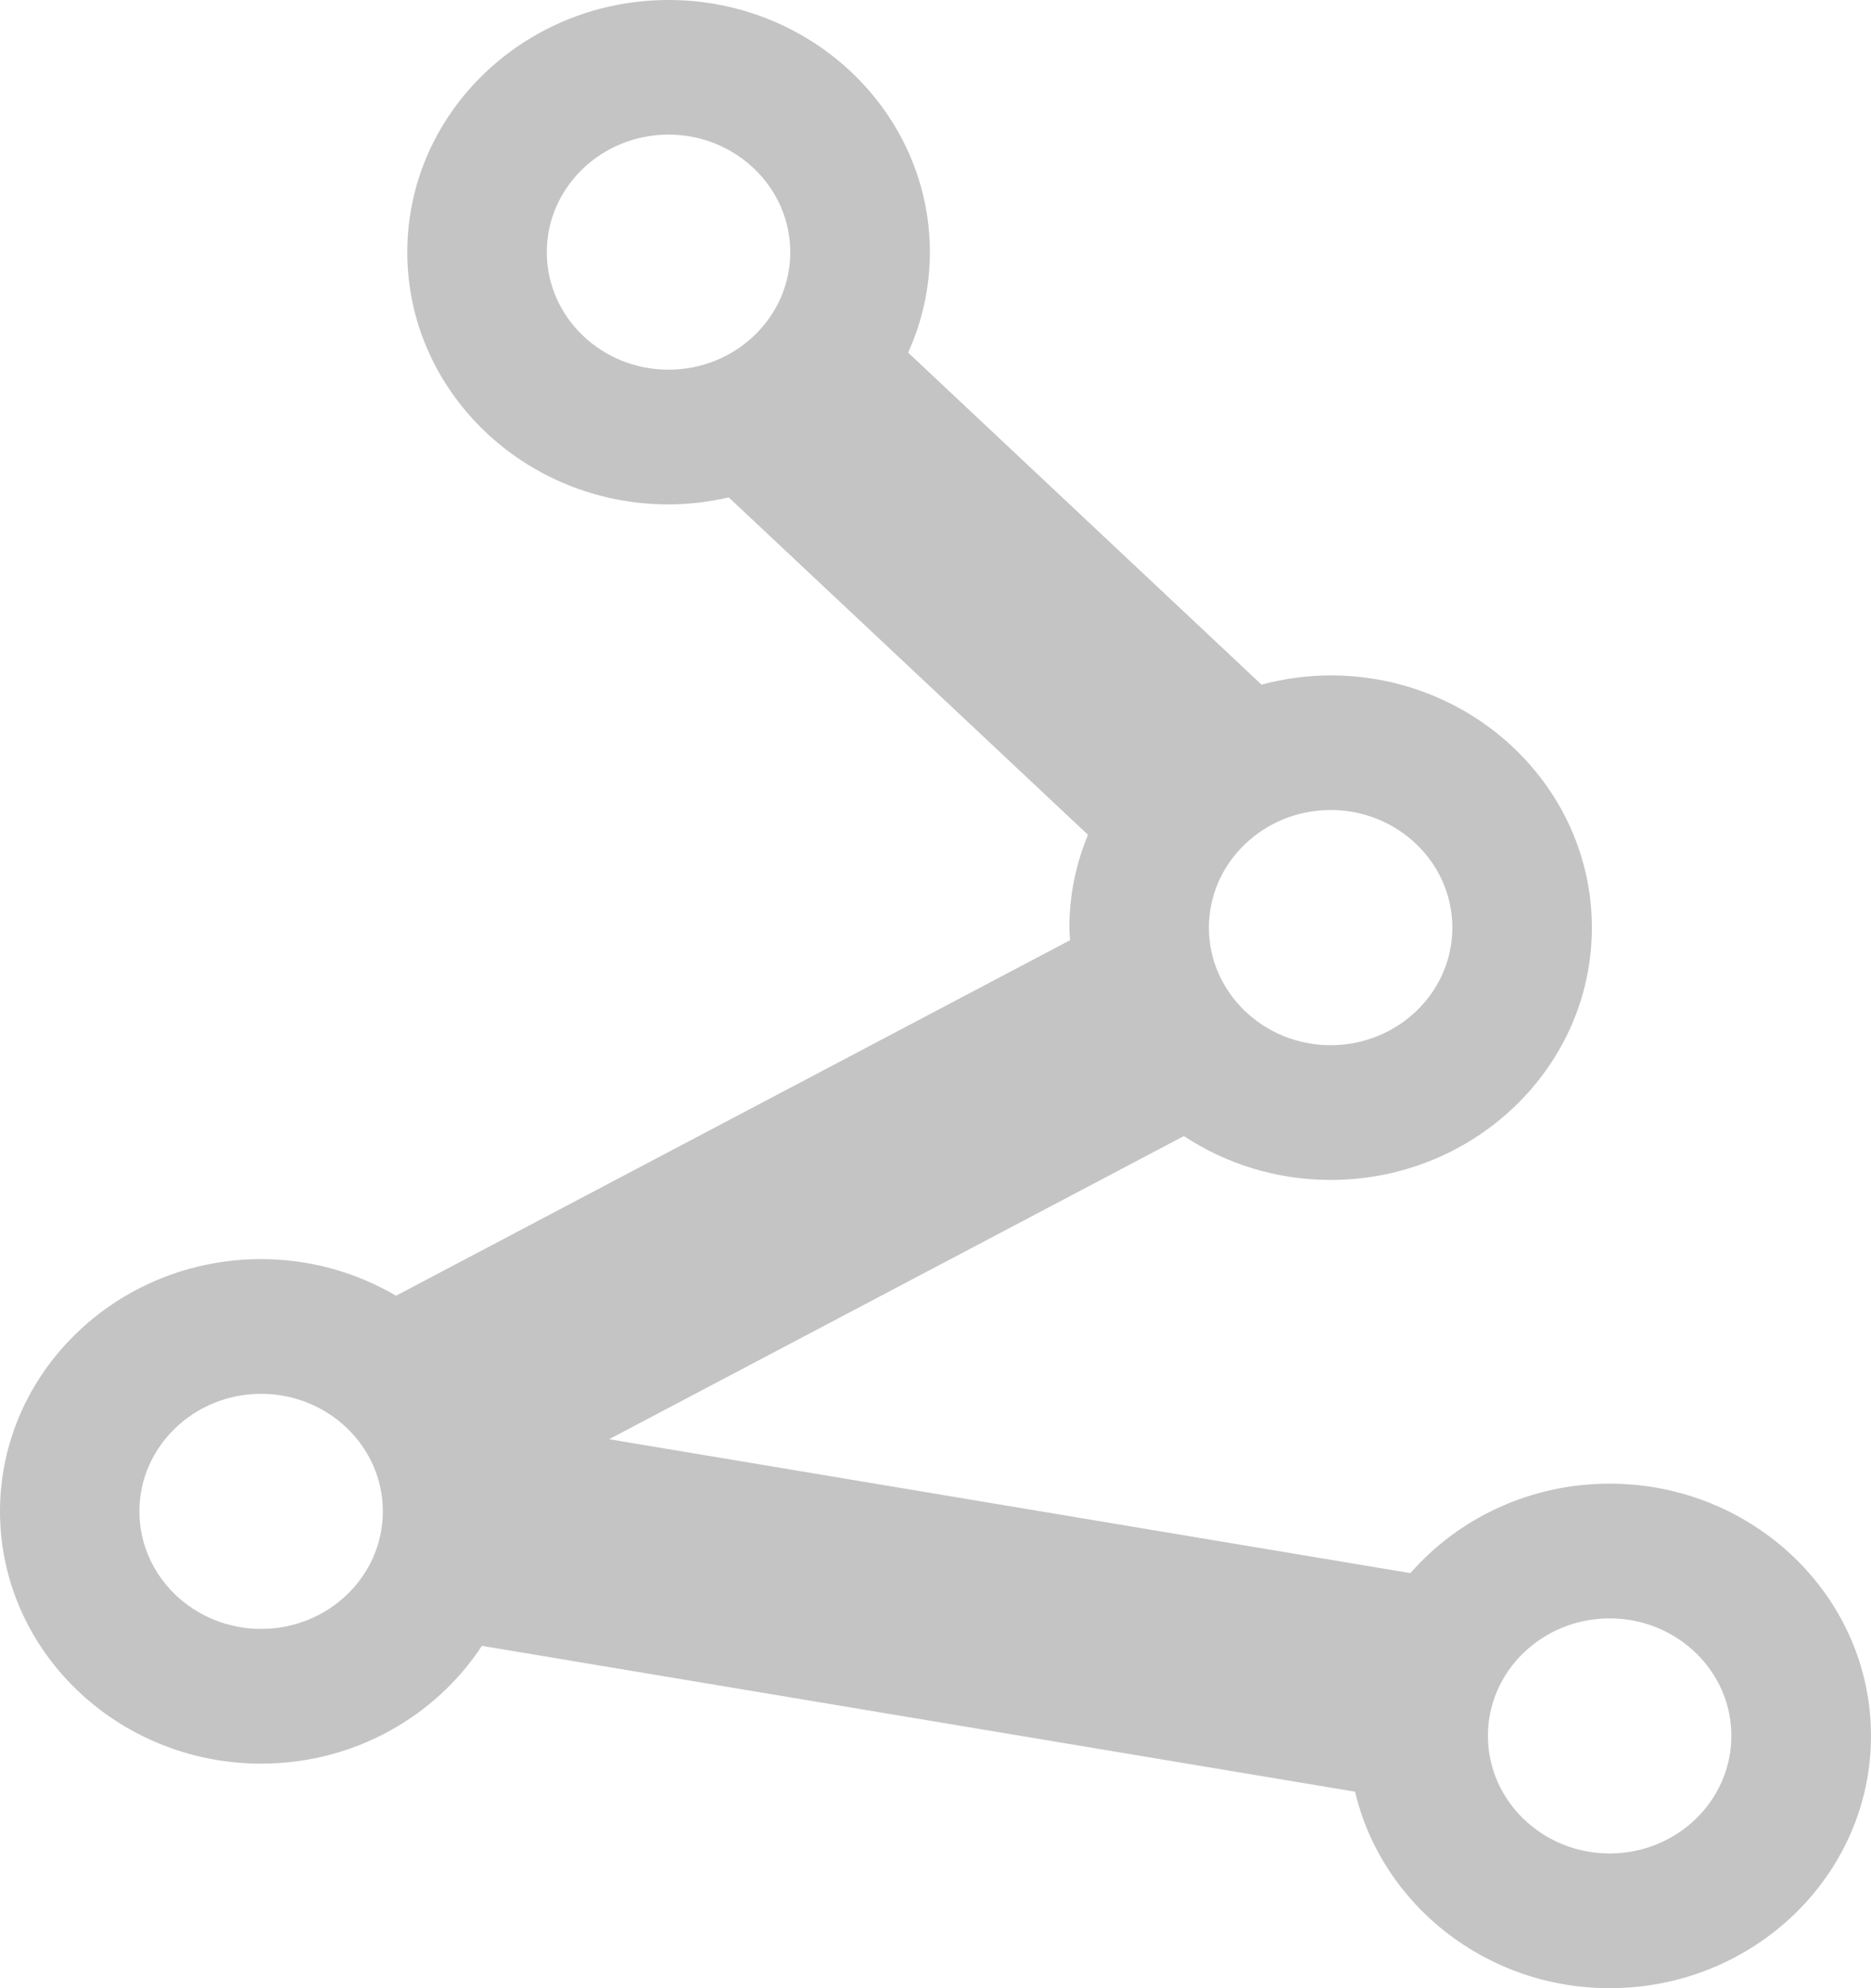 <svg width="16" height="17" viewBox="0 0 16 17" fill="none" xmlns="http://www.w3.org/2000/svg">
<path d="M13.765 12.686C13.082 12.686 12.471 12.983 12.061 13.451L5.209 12.306L10.124 9.714C10.482 9.95 10.914 10.089 11.379 10.089C12.611 10.089 13.613 9.121 13.613 7.932C13.613 6.743 12.611 5.775 11.379 5.775C11.174 5.775 10.976 5.804 10.788 5.854L7.766 3.015C7.885 2.752 7.952 2.462 7.952 2.157C7.952 0.967 6.949 -0 5.717 -0C4.485 -0 3.483 0.967 3.483 2.156C3.483 3.345 4.485 4.313 5.717 4.313C5.894 4.313 6.066 4.291 6.232 4.253L9.304 7.138C9.202 7.384 9.145 7.651 9.145 7.931C9.145 7.968 9.149 8.003 9.151 8.039L3.387 11.079C3.05 10.882 2.656 10.766 2.234 10.766C1.002 10.766 0 11.734 0 12.923C0 14.112 1.002 15.08 2.234 15.08C3.028 15.08 3.724 14.677 4.121 14.073L11.588 15.32C11.814 16.28 12.704 17 13.766 17C14.998 17 16 16.032 16 14.843C16 13.653 14.996 12.686 13.765 12.686ZM12.42 7.932C12.42 8.486 11.953 8.937 11.379 8.937C10.806 8.937 10.338 8.486 10.338 7.932C10.338 7.377 10.806 6.926 11.379 6.926C11.953 6.926 12.42 7.377 12.42 7.932ZM4.676 2.156C4.676 1.602 5.143 1.151 5.717 1.151C6.291 1.151 6.758 1.602 6.758 2.156C6.758 2.711 6.291 3.161 5.717 3.161C5.143 3.161 4.676 2.711 4.676 2.156ZM2.233 13.928C1.659 13.928 1.192 13.477 1.192 12.923C1.192 12.369 1.659 11.918 2.233 11.918C2.807 11.918 3.274 12.369 3.274 12.923C3.274 13.478 2.807 13.928 2.233 13.928ZM13.765 15.848C13.191 15.848 12.724 15.397 12.724 14.842C12.724 14.288 13.191 13.838 13.765 13.838C14.339 13.838 14.806 14.288 14.806 14.842C14.806 15.398 14.339 15.848 13.765 15.848Z" fill="#C4C4C4"/>
</svg>

